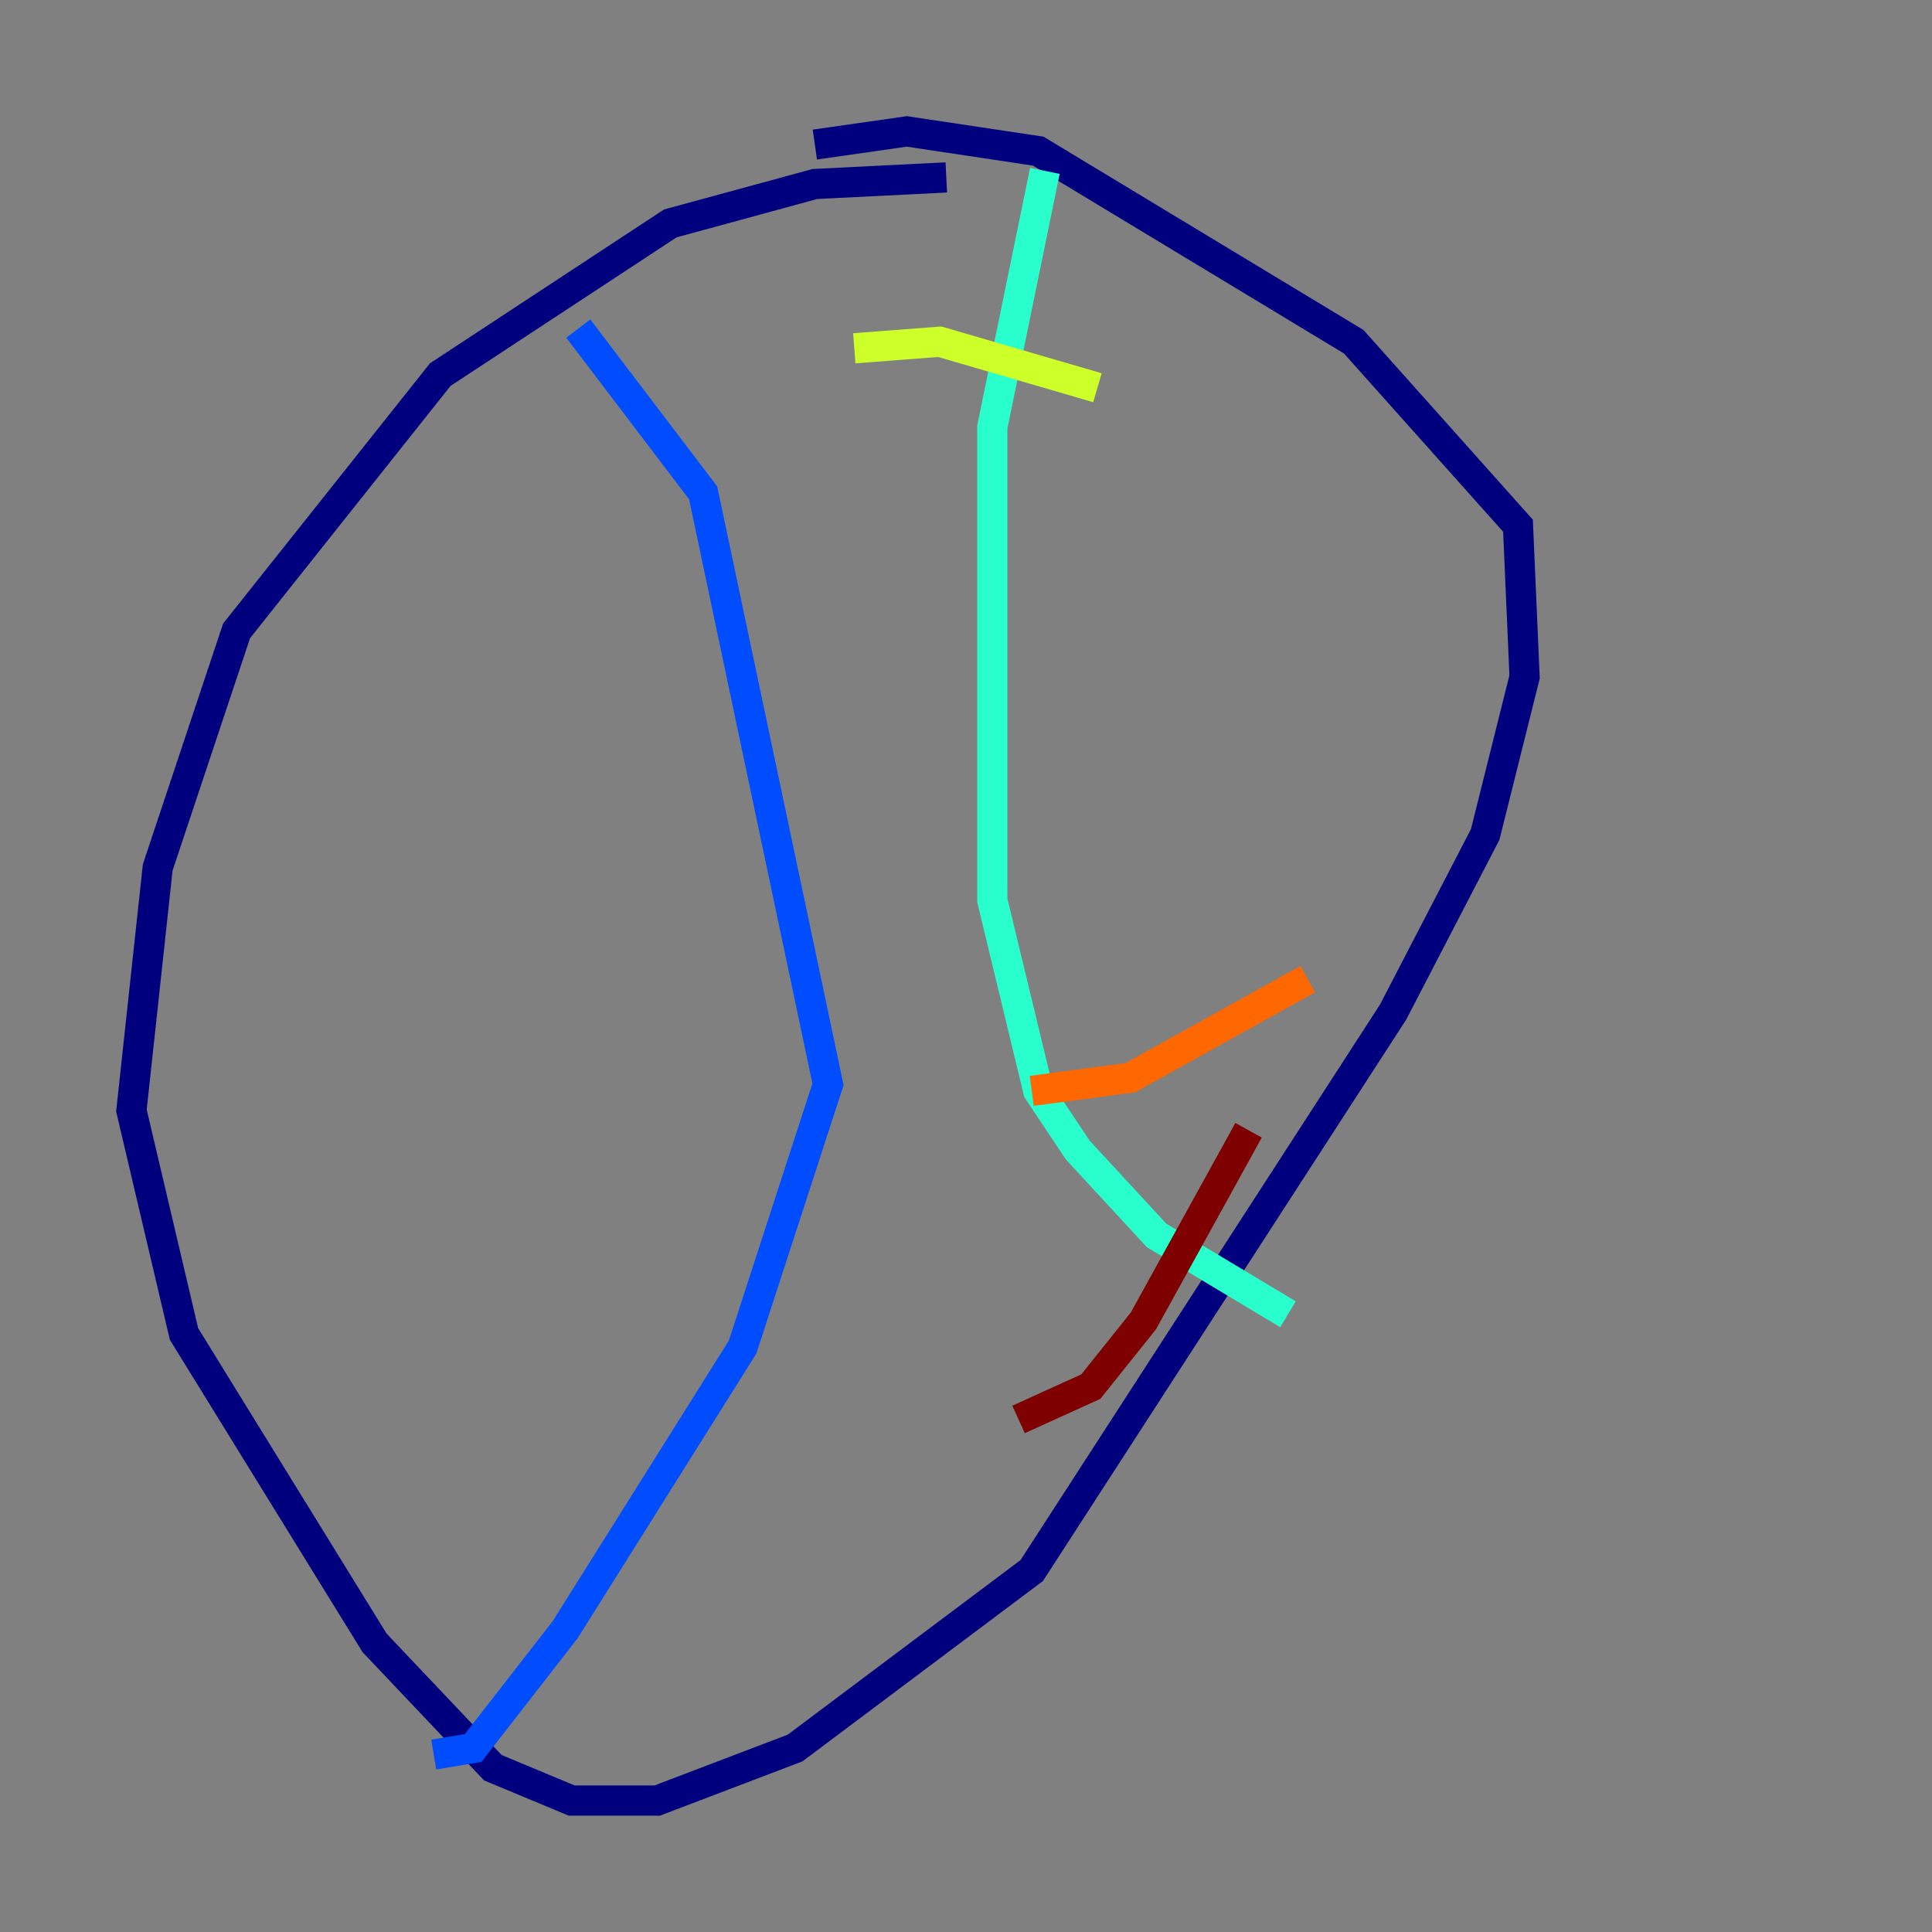 <?xml version="1.0" encoding="utf-8" ?>
<svg baseProfile="tiny" height="128" version="1.2" viewBox="0,0,128,128" width="128" xmlns="http://www.w3.org/2000/svg" xmlns:ev="http://www.w3.org/2001/xml-events" xmlns:xlink="http://www.w3.org/1999/xlink"><rect x="0" y="0" width="128" height="128" fill="#808080" stroke="none"/><defs /><polyline fill="none" points="62.694,11.755 53.986,12.191 44.408,14.803 29.17,24.816 15.674,41.796 10.449,57.469 8.707,73.578 12.191,88.381 24.816,108.844 32.653,117.116 37.878,119.293 43.537,119.293 52.68,115.809 68.354,104.054 92.299,67.048 98.395,55.292 101.007,44.843 100.571,34.83 89.687,22.64 68.789,10.014 60.082,8.707 53.986,9.578" stroke="#00007f" stroke-width="2" /><polyline fill="none" points="38.313,21.769 46.585,32.653 54.857,71.837 49.197,89.252 37.442,107.973 31.347,115.809 28.735,116.245" stroke="#004cff" stroke-width="2" /><polyline fill="none" points="69.225,11.32 65.742,28.299 65.742,59.646 68.789,72.272 71.401,76.191 76.626,81.85 85.333,87.075" stroke="#29ffcd" stroke-width="2" /><polyline fill="none" points="56.599,23.075 62.258,22.64 72.707,25.687" stroke="#cdff29" stroke-width="2" /><polyline fill="none" points="68.354,72.272 74.884,71.401 86.639,64.871" stroke="#ff6700" stroke-width="2" /><polyline fill="none" points="67.483,94.041 72.272,91.864 75.755,87.51 82.721,74.884" stroke="#7f0000" stroke-width="2" /></svg>